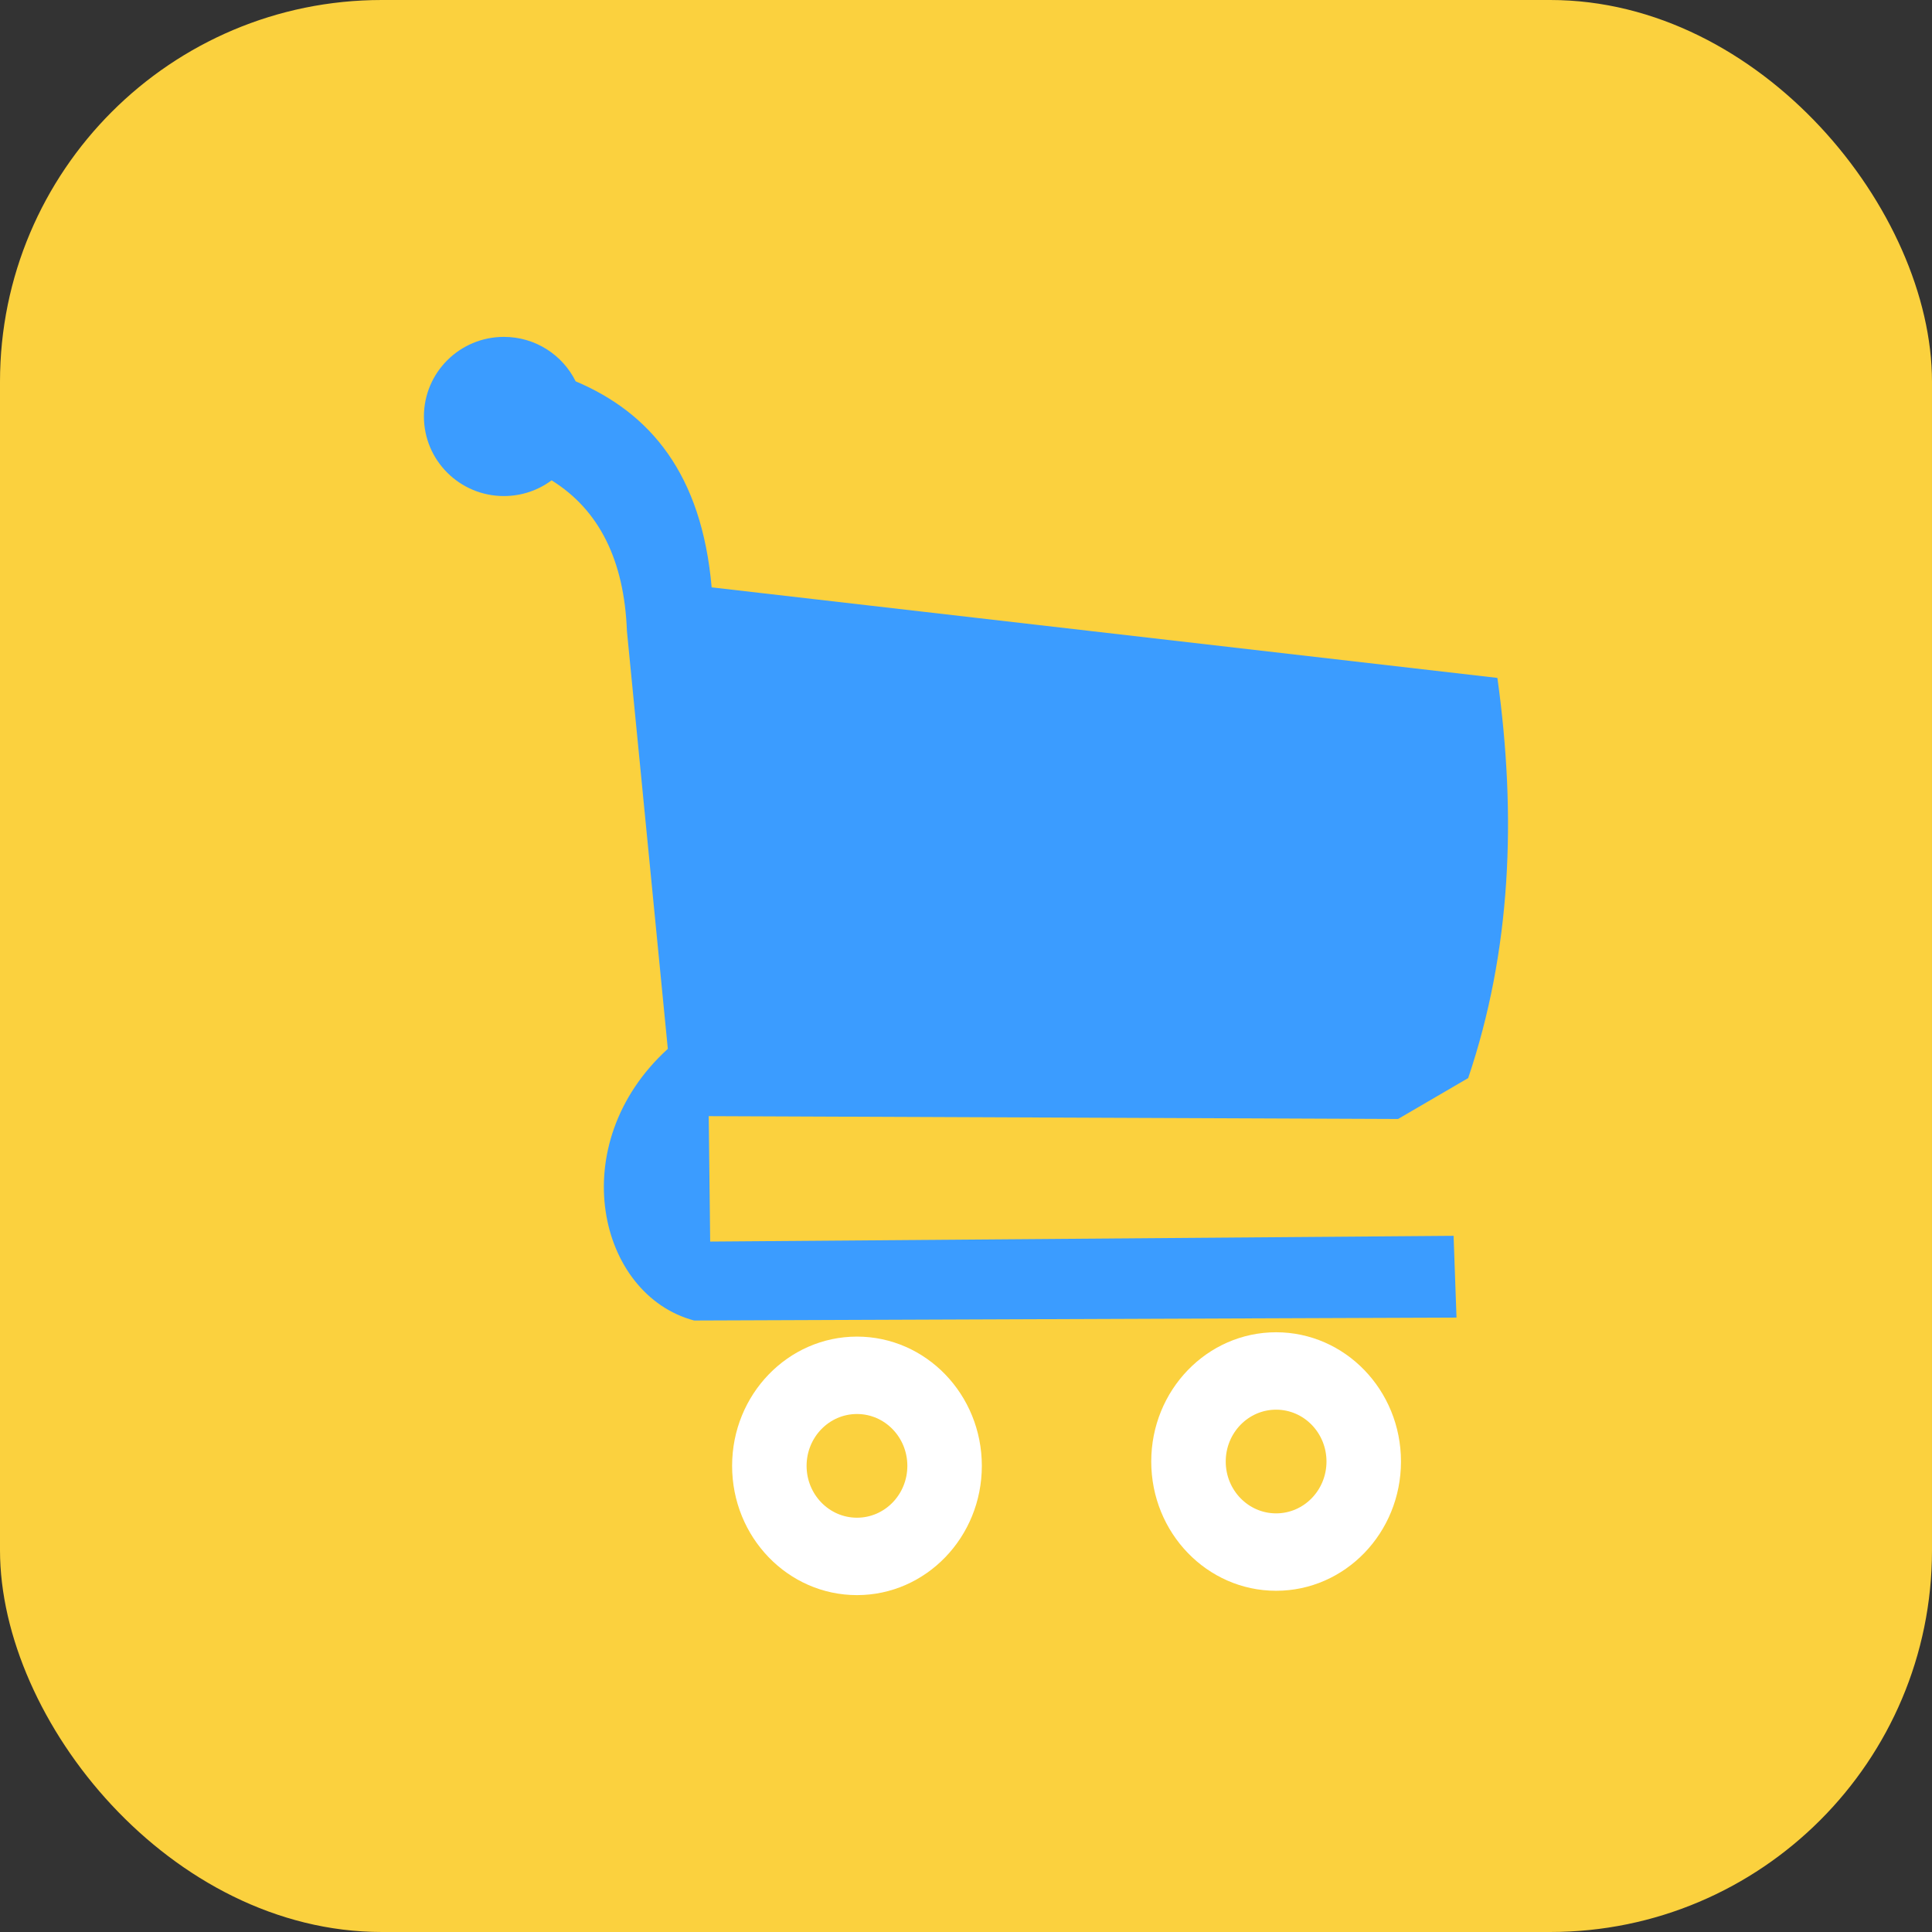 <?xml version="1.0" encoding="UTF-8"?>
<!DOCTYPE svg PUBLIC "-//W3C//DTD SVG 1.1//EN" "http://www.w3.org/Graphics/SVG/1.1/DTD/svg11.dtd">
<!-- Creator: CorelDRAW 2018 (64-Bit Evaluation Version) -->
<svg xmlns="http://www.w3.org/2000/svg" xml:space="preserve" width="35mm" height="35mm" version="1.1" style="shape-rendering:geometricPrecision; text-rendering:geometricPrecision; image-rendering:optimizeQuality; fill-rule:evenodd; clip-rule:evenodd"
viewBox="0 0 681.88 681.88"
 xmlns:xlink="http://www.w3.org/1999/xlink">
 <rect x="0" y="0" width="681.88" height="681.88" fill="#333333" stroke="none"/>
 <defs>
  <style type="text/css">
   <![CDATA[
    .fil2 {fill:#FFFFFF}
    .fil1 {fill:#3B9CFF}
    .fil0 {fill:#FBD13E}
   ]]>
  </style>
 </defs>
 <g id="Layer_x0020_1">
  <rect class="fil0" width="681.88" height="681.88" rx="134.74" ry="134.74"/>
  <path class="fil1" d="M177.85 118.9c11.11,0 20.72,6.39 25.32,15.68 26.35,11.16 44.49,32.71 48,72.72l277.32 31.96c6.83,49 4.85,96.36 -10.31,141.24l-24.74 14.43 -243.3 -1 0.51 44.27 262.38 -2.03 1.03 28.86 -269.08 1.03c-33.89,-9.01 -46.32,-62.11 -9.28,-95.88l-14.43 -147.42c-0.95,-25.07 -9.82,-42.81 -26.59,-53.23 -4.7,3.49 -10.53,5.55 -16.84,5.55 -15.59,0 -28.22,-12.58 -28.22,-28.09 0,-15.52 12.64,-28.09 28.22,-28.09z"/>
  <path class="fil2" d="M302.46 499.06c9.82,0 17.78,8.19 17.78,18.3 0,10.11 -7.96,18.3 -17.78,18.3 -9.82,0 -17.78,-8.19 -17.78,-18.3 0,-10.11 7.96,-18.3 17.78,-18.3zm0 -27.32c24.34,0 44.07,20.42 44.07,45.62 0,25.19 -19.73,45.62 -44.07,45.62 -24.34,0 -44.07,-20.42 -44.07,-45.62 0,-25.19 19.73,-45.62 44.07,-45.62z"/>
  <path class="fil2" d="M450.39 497.53c9.82,0 17.78,8.19 17.78,18.3 0,10.11 -7.96,18.3 -17.78,18.3 -9.82,0 -17.78,-8.19 -17.78,-18.3 0,-10.11 7.96,-18.3 17.78,-18.3zm0 -27.32c24.34,0 44.07,20.42 44.07,45.62 0,25.19 -19.73,45.62 -44.07,45.62 -24.34,0 -44.07,-20.42 -44.07,-45.62 0,-25.19 19.73,-45.62 44.07,-45.62z"/>
 </g>
</svg>

